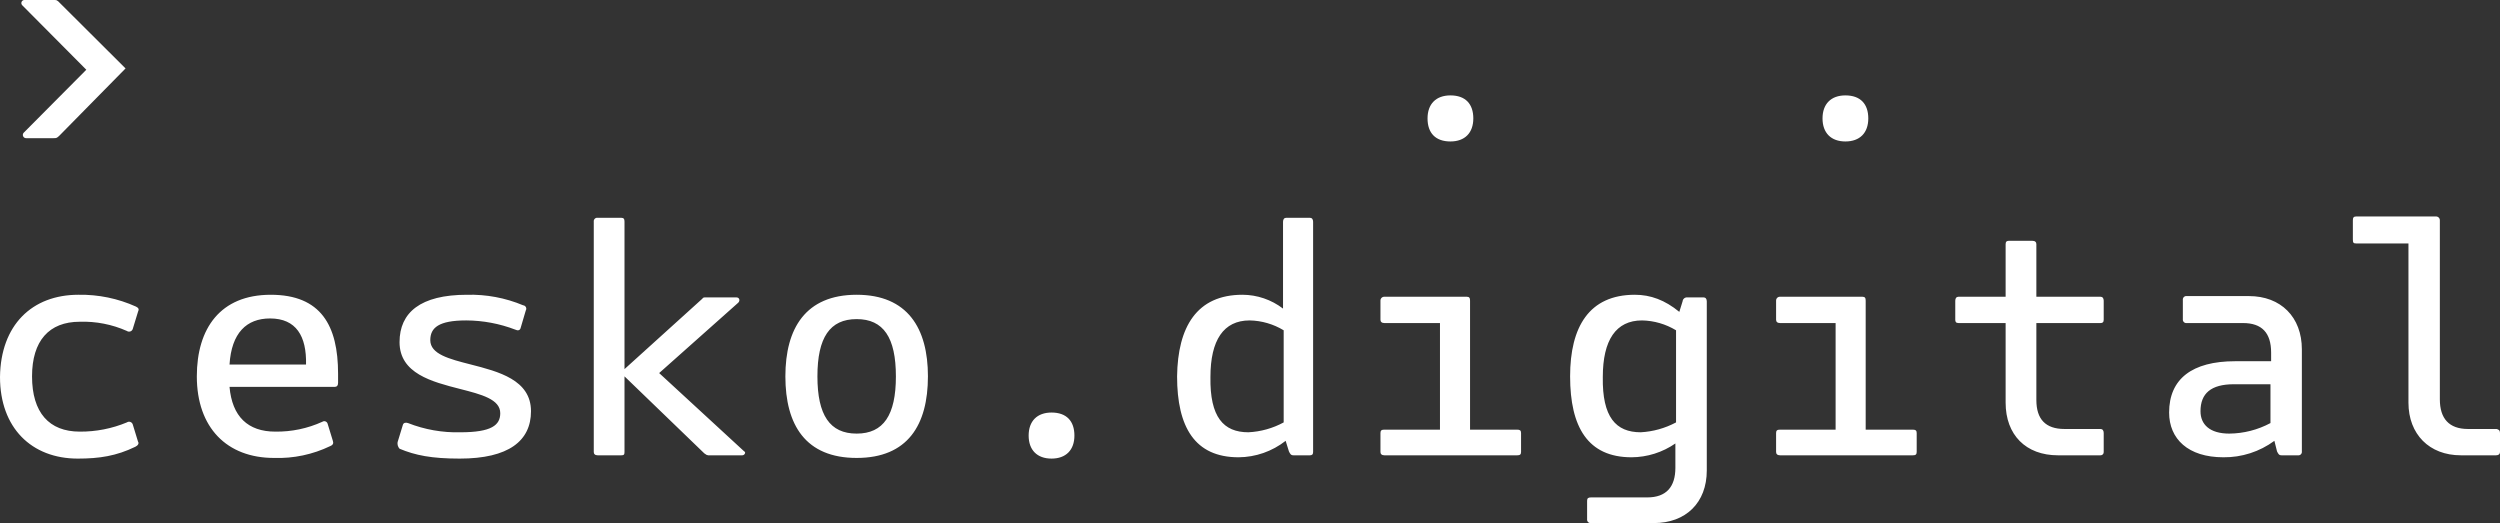 <svg width="325" height="68" viewBox="0 0 325 68" fill="none" xmlns="http://www.w3.org/2000/svg">
<rect x="0" y="0" width="325" height="68" fill="#333333" stroke="none"/>
<path fill-rule="evenodd" clip-rule="evenodd" d="M136.699 53.63C134.829 53.63 133.724 54.742 133.724 56.624C133.724 58.506 134.829 59.617 136.699 59.617C138.569 59.617 139.674 58.506 139.674 56.624C139.674 54.742 138.654 53.63 136.699 53.63ZM325 56.282V58.762C325 59.019 324.831 59.189 324.49 59.189H319.9C315.819 59.189 313.099 56.453 313.099 52.347V31.648H306.298C305.958 31.648 305.872 31.562 305.872 31.135V28.654C305.872 28.311 305.958 28.141 306.298 28.141H316.669C316.737 28.138 316.804 28.149 316.868 28.174C316.931 28.199 316.988 28.236 317.036 28.285C317.084 28.333 317.122 28.39 317.146 28.454C317.171 28.518 317.182 28.586 317.18 28.654V51.919C317.18 54.4 318.369 55.768 320.835 55.768H324.575C324.831 55.853 325 55.94 325 56.282ZM286.065 53.459C286.065 51.15 287.425 49.952 290.4 49.952H295.161V54.998C293.511 55.883 291.674 56.352 289.805 56.368C287.255 56.368 286.065 55.17 286.065 53.459ZM291.591 41.997C294.056 41.997 295.246 43.28 295.246 45.846V46.959H290.57C284.96 46.959 281.985 49.268 281.985 53.63C281.985 57.051 284.449 59.447 289.04 59.447C291.422 59.474 293.748 58.723 295.671 57.308L296.012 58.677C296.181 59.019 296.266 59.19 296.606 59.19H298.732C298.801 59.2 298.872 59.194 298.938 59.172C299.005 59.149 299.065 59.112 299.114 59.062C299.164 59.012 299.201 58.952 299.223 58.885C299.245 58.818 299.252 58.747 299.242 58.677V45.419C299.242 41.227 296.521 38.49 292.355 38.49H284.279C284.21 38.48 284.14 38.486 284.073 38.509C284.007 38.531 283.947 38.569 283.898 38.618C283.848 38.668 283.811 38.729 283.789 38.795C283.767 38.862 283.76 38.933 283.77 39.003V41.484C283.76 41.553 283.766 41.624 283.789 41.691C283.811 41.758 283.848 41.819 283.897 41.868C283.947 41.918 284.007 41.956 284.073 41.978C284.14 42 284.21 42.007 284.279 41.997L291.591 41.997ZM264.727 41.997V52.005C264.727 54.485 265.916 55.768 268.382 55.768H273.057C273.312 55.768 273.482 55.94 273.482 56.281V58.762C273.486 58.819 273.477 58.876 273.457 58.93C273.437 58.983 273.406 59.032 273.366 59.072C273.325 59.113 273.277 59.144 273.224 59.164C273.171 59.185 273.114 59.194 273.057 59.19H267.532C263.366 59.19 260.731 56.538 260.731 52.347V41.997H254.61C254.27 41.997 254.185 41.826 254.185 41.57V39.089C254.185 38.747 254.355 38.576 254.61 38.576H260.731V31.733C260.731 31.391 260.901 31.305 261.156 31.305H264.216C264.556 31.305 264.727 31.477 264.727 31.733V38.576H273.057C273.312 38.576 273.482 38.748 273.482 39.089V41.57C273.482 41.912 273.312 41.997 273.057 41.997L264.727 41.997ZM230.892 58.762C230.892 59.019 231.062 59.19 231.403 59.19H248.66C249 59.19 249.17 59.105 249.17 58.762V56.283C249.17 55.94 249 55.855 248.66 55.855H242.539V39.089C242.539 38.747 242.454 38.576 242.114 38.576H231.403C231.335 38.573 231.268 38.585 231.204 38.609C231.141 38.634 231.084 38.672 231.036 38.72C230.988 38.768 230.95 38.826 230.926 38.889C230.901 38.953 230.89 39.021 230.892 39.089V41.57C230.892 41.827 231.062 41.998 231.403 41.998H238.629V55.855H231.403C231.062 55.855 230.892 55.94 230.892 56.282V58.762ZM213.295 56.196C214.899 56.109 216.466 55.671 217.886 54.913V42.938C216.549 42.129 215.025 41.686 213.465 41.655C210.064 41.655 208.364 44.221 208.364 49.012C208.279 54.229 210.064 56.196 213.295 56.196H213.295ZM212.53 38.319C214.57 38.319 216.441 39.004 218.311 40.544L218.736 39.175C218.749 39.028 218.819 38.892 218.93 38.796C219.041 38.7 219.185 38.652 219.331 38.661H221.457C221.711 38.661 221.882 38.833 221.882 39.175V61.158C221.882 65.349 219.161 68 214.995 68H206.834C206.765 68.01 206.694 68.004 206.628 67.981C206.561 67.959 206.501 67.922 206.452 67.872C206.402 67.822 206.365 67.761 206.342 67.695C206.32 67.628 206.314 67.556 206.324 67.487V65.092C206.324 64.75 206.494 64.664 206.834 64.664H214.145C216.611 64.664 217.8 63.296 217.8 60.815V57.651C216.123 58.81 214.139 59.435 212.105 59.447C206.409 59.447 204.114 55.512 204.114 48.926C204.114 42.51 206.578 38.319 212.53 38.319ZM179.46 58.762C179.46 59.019 179.63 59.19 179.969 59.19H197.227C197.567 59.19 197.737 59.105 197.737 58.762V56.283C197.737 55.94 197.566 55.855 197.227 55.855H191.106V39.089C191.106 38.747 191.022 38.576 190.681 38.576H179.969C179.902 38.574 179.834 38.585 179.771 38.61C179.708 38.634 179.651 38.672 179.603 38.72C179.555 38.769 179.517 38.826 179.493 38.89C179.468 38.953 179.457 39.021 179.46 39.089V41.57C179.46 41.827 179.63 41.998 179.969 41.998H187.196V55.855H179.969C179.63 55.855 179.46 55.94 179.46 56.282L179.46 58.762ZM162.288 56.196C163.894 56.119 165.462 55.681 166.878 54.913V42.938C165.542 42.129 164.018 41.686 162.458 41.655C159.057 41.655 157.357 44.221 157.357 49.012C157.272 54.229 159.058 56.196 162.288 56.196H162.288ZM161.523 38.319C163.427 38.325 165.277 38.956 166.794 40.116V28.825C166.794 28.483 166.964 28.312 167.219 28.312H170.279C170.534 28.312 170.704 28.483 170.704 28.825V58.762C170.704 59.104 170.534 59.19 170.279 59.19H168.153C167.814 59.19 167.728 59.019 167.559 58.677L167.134 57.308C165.383 58.68 163.231 59.432 161.013 59.447C155.317 59.447 153.021 55.512 153.021 48.926C153.106 42.51 155.572 38.319 161.522 38.319H161.523ZM116.467 48.926C116.467 53.972 114.851 56.368 111.366 56.368C107.88 56.368 106.265 53.972 106.265 48.926C106.265 43.88 107.88 41.484 111.366 41.484C114.851 41.484 116.466 43.88 116.466 48.926L116.467 48.926ZM120.632 48.926C120.632 42.682 117.997 38.319 111.366 38.319C104.735 38.319 102.099 42.682 102.099 48.926C102.099 55.255 104.735 59.532 111.366 59.532C117.997 59.532 120.631 55.255 120.631 48.926L120.632 48.926ZM96.488 59.19H92.067C91.923 59.179 91.787 59.118 91.682 59.019H91.681C91.645 58.994 91.604 58.965 91.556 58.934L81.185 48.926V58.762C81.185 59.104 81.1 59.19 80.76 59.19H77.7C77.359 59.19 77.19 59.019 77.19 58.762V28.825C77.18 28.756 77.186 28.684 77.209 28.618C77.231 28.551 77.268 28.49 77.317 28.44C77.367 28.39 77.427 28.353 77.494 28.331C77.56 28.308 77.631 28.302 77.7 28.312H80.76C81.1 28.312 81.185 28.483 81.185 28.825V47.985L91.302 38.833C91.387 38.661 91.556 38.661 91.727 38.661H95.722C96.147 38.661 96.232 39.089 95.977 39.346L85.691 48.498L96.743 58.677C96.998 58.762 96.827 59.19 96.488 59.19ZM52.367 55.255L51.687 57.479C51.663 57.632 51.673 57.788 51.717 57.936C51.761 58.084 51.838 58.22 51.941 58.334C53.982 59.19 56.107 59.618 59.763 59.618C66.138 59.618 69.029 57.308 69.029 53.459C69.029 49.385 64.82 48.309 61.175 47.376C58.392 46.665 55.937 46.036 55.937 44.221C55.937 42.597 57.042 41.655 60.613 41.655C62.792 41.665 64.952 42.071 66.989 42.853C67.329 43.023 67.584 42.938 67.668 42.682L68.348 40.372C68.389 40.307 68.412 40.233 68.416 40.156C68.42 40.079 68.404 40.003 68.37 39.934C68.336 39.865 68.284 39.806 68.221 39.763C68.158 39.72 68.085 39.694 68.009 39.688C65.694 38.719 63.203 38.253 60.697 38.32C54.662 38.32 51.941 40.629 51.941 44.478C51.941 48.552 56.15 49.629 59.794 50.561C62.578 51.273 65.033 51.901 65.033 53.716C65.033 55.255 63.928 56.197 59.847 56.197C57.524 56.258 55.211 55.85 53.046 54.999C52.792 54.913 52.451 54.913 52.367 55.255ZM35.109 41.399C32.048 41.399 30.093 43.28 29.838 47.387H39.784C39.87 43.708 38.509 41.399 35.109 41.399ZM43.95 48.584V49.781C43.95 50.123 43.78 50.294 43.525 50.294H29.838C30.178 54.143 32.219 56.111 35.788 56.111C37.898 56.141 39.988 55.703 41.91 54.828C41.969 54.789 42.036 54.764 42.106 54.757C42.177 54.749 42.248 54.758 42.314 54.783C42.38 54.807 42.44 54.848 42.487 54.9C42.535 54.953 42.57 55.016 42.589 55.084L43.27 57.307C43.355 57.564 43.355 57.821 42.93 57.992C40.651 59.089 38.144 59.617 35.619 59.532C29.498 59.532 25.587 55.598 25.587 48.926C25.587 42.682 28.648 38.32 35.194 38.32C41.739 38.319 43.95 42.34 43.95 48.584ZM17.682 39.859C15.331 38.8 12.777 38.274 10.201 38.319C4.165 38.319 0.085 42.254 0 49.011C0 55.598 4.08 59.618 10.116 59.618C12.921 59.618 15.132 59.276 17.597 58.078C17.937 57.907 18.107 57.651 17.937 57.394L17.257 55.17C17.232 55.095 17.191 55.027 17.135 54.972C17.08 54.916 17.012 54.874 16.938 54.849C16.864 54.824 16.785 54.817 16.707 54.828C16.63 54.839 16.556 54.869 16.492 54.913C14.551 55.72 12.47 56.127 10.371 56.111C6.376 56.111 4.165 53.63 4.165 48.926C4.165 44.307 6.376 41.827 10.371 41.827C12.474 41.76 14.566 42.169 16.492 43.024C16.556 43.069 16.63 43.098 16.707 43.109C16.785 43.12 16.864 43.113 16.938 43.088C17.012 43.063 17.08 43.022 17.135 42.966C17.191 42.91 17.232 42.842 17.257 42.767L17.937 40.544C18.107 40.201 18.022 40.031 17.682 39.859ZM236.928 15.396C236.928 13.514 238.033 12.402 239.903 12.402C241.858 12.402 242.878 13.514 242.878 15.396C242.878 17.277 241.774 18.39 239.903 18.39C238.033 18.39 236.928 17.277 236.928 15.396ZM188.556 12.402C186.685 12.402 185.58 13.514 185.58 15.396C185.58 17.277 186.6 18.39 188.556 18.39C190.425 18.39 191.531 17.277 191.531 15.396C191.531 13.514 190.511 12.402 188.556 12.402ZM6.97 17.962C7.311 17.962 7.395 17.962 7.736 17.62L16.322 8.896L7.736 0.342C7.634 0.218 7.509 0.114 7.369 0.036C7.239 0 7.104 -0.012 6.97 -0H3.23C3.147 -0.012 3.063 0.003 2.989 0.043C2.915 0.082 2.855 0.144 2.817 0.219C2.78 0.294 2.766 0.38 2.779 0.463C2.792 0.546 2.831 0.623 2.89 0.684L11.221 9.066L3.06 17.277C3.01 17.34 2.979 17.416 2.971 17.496C2.963 17.576 2.977 17.657 3.013 17.729C3.049 17.801 3.104 17.861 3.173 17.902C3.242 17.944 3.321 17.964 3.4 17.962H6.97Z" fill="white"/>
</svg>
